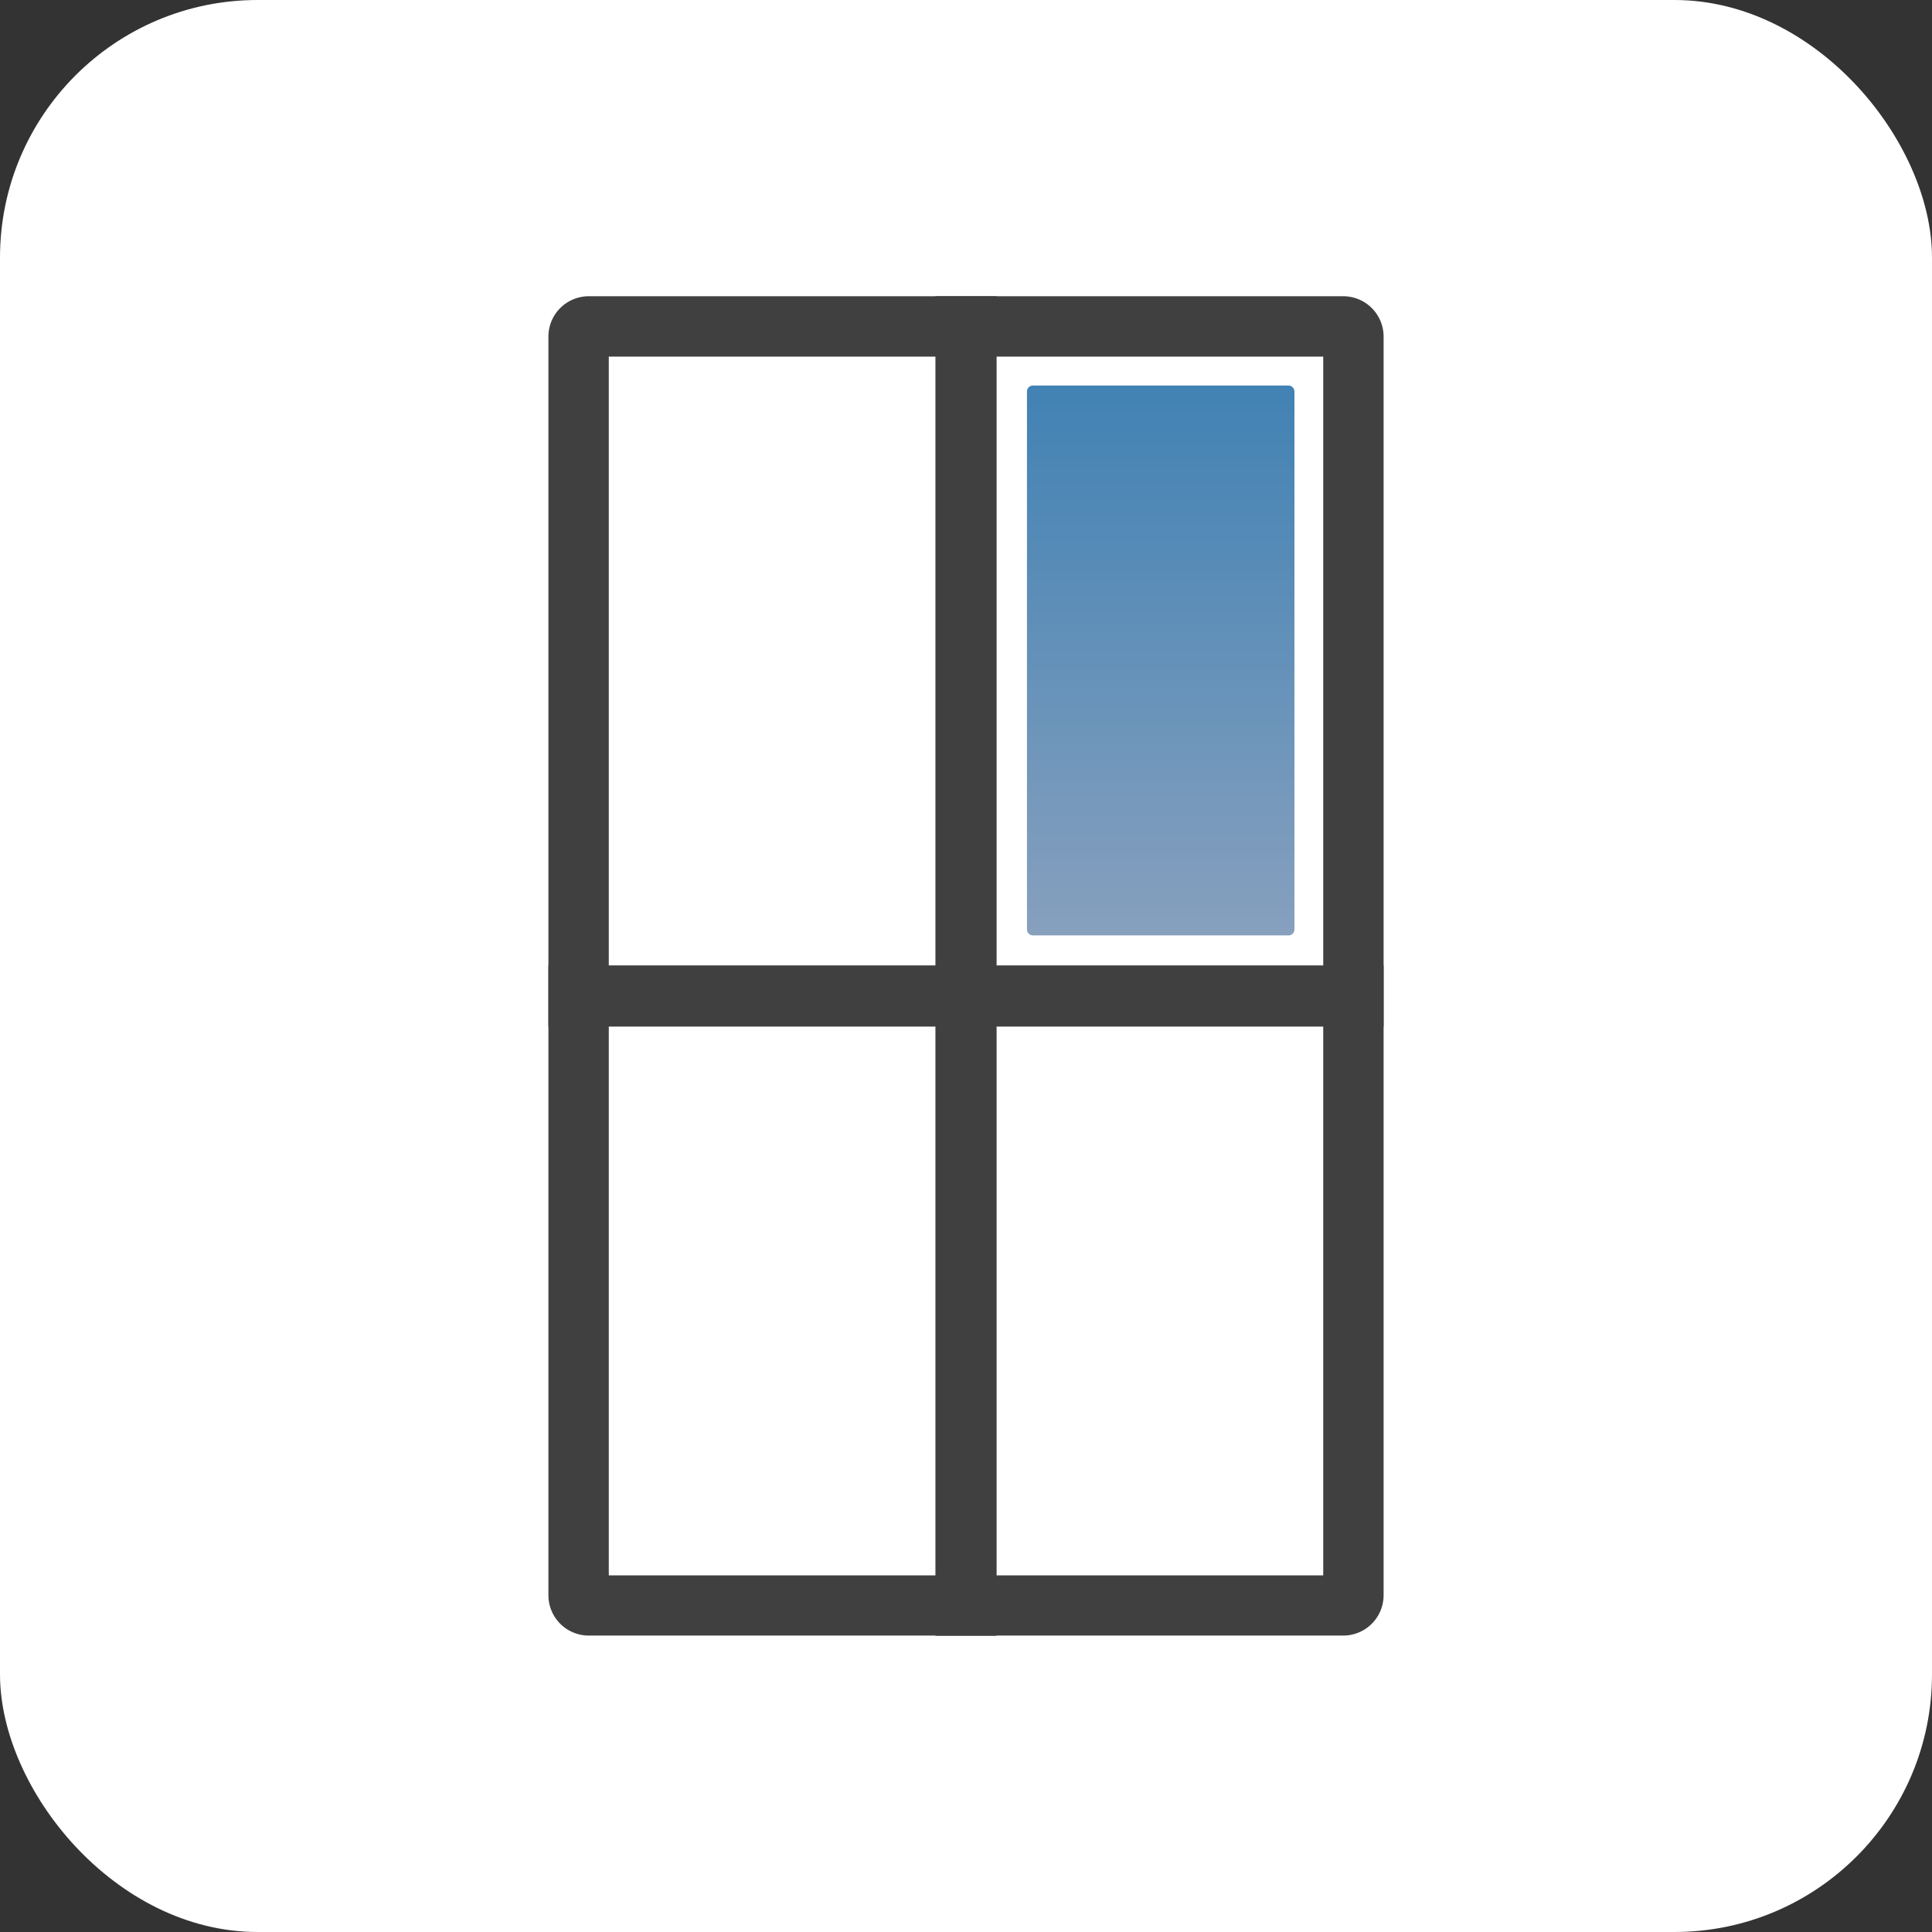 <svg id="devices_ic_refrigerator_white" data-name="devices/ic_refrigerator_white" xmlns="http://www.w3.org/2000/svg" width="120" height="120" viewBox="0 0 120 120">
    <rect x="0" y="0" width="120" height="120" fill="#333333" stroke="none"/>
    <defs>
        <linearGradient id="linear-gradient" x1=".5" y1="1" x2=".5" gradientUnits="objectBoundingBox">
            <stop offset="0" stop-color="#87a0be"/>
            <stop offset="1" stop-color="#4182b4"/>
        </linearGradient>
        <style>
            .cls-4{fill:none;stroke:#404040;stroke-miterlimit:10;stroke-width:3.8px}
        </style>
    </defs>
    <rect id="Rectangle_146" data-name="Rectangle 146" width="120" height="120" rx="16" style="fill:#fff"/>
    <g id="Group_630" data-name="Group 630" transform="translate(10 10)">
        <g id="Group_102" data-name="Group 102" transform="translate(53.787 13.95)">
            <path id="Path_65" data-name="Path 65" d="M295.017 192.28h-15.862a.376.376 0 0 1-.375-.375V158.5a.376.376 0 0 1 .375-.375h15.863a.376.376 0 0 1 .375.375v33.4a.368.368 0 0 1-.376.38z" transform="translate(-278.78 -158.13)" style="fill:url(#linear-gradient)"/>
        </g>
        <g id="Group_104" data-name="Group 104" transform="translate(24.063 8.4)">
            <g id="Group_103" data-name="Group 103">
                <path id="Path_66" data-name="Path 66" d="M303.125 157.44v75.7H258.75v-75.7h44.375m1.25-3.75H257.5a2.507 2.507 0 0 0-2.5 2.5v78.188a2.507 2.507 0 0 0 2.5 2.5h46.875a2.507 2.507 0 0 0 2.5-2.5V156.19a2.507 2.507 0 0 0-2.5-2.5z" transform="translate(-255 -153.69)" style="fill:#404040"/>
            </g>
            <path id="Line_45" data-name="Line 45" class="cls-4" transform="translate(25.938)" d="M0 0v83.2"/>
            <path id="Line_46" data-name="Line 46" class="cls-4" transform="translate(0 43.463)" d="M0 0h51.875"/>
        </g>
    </g>
</svg>
